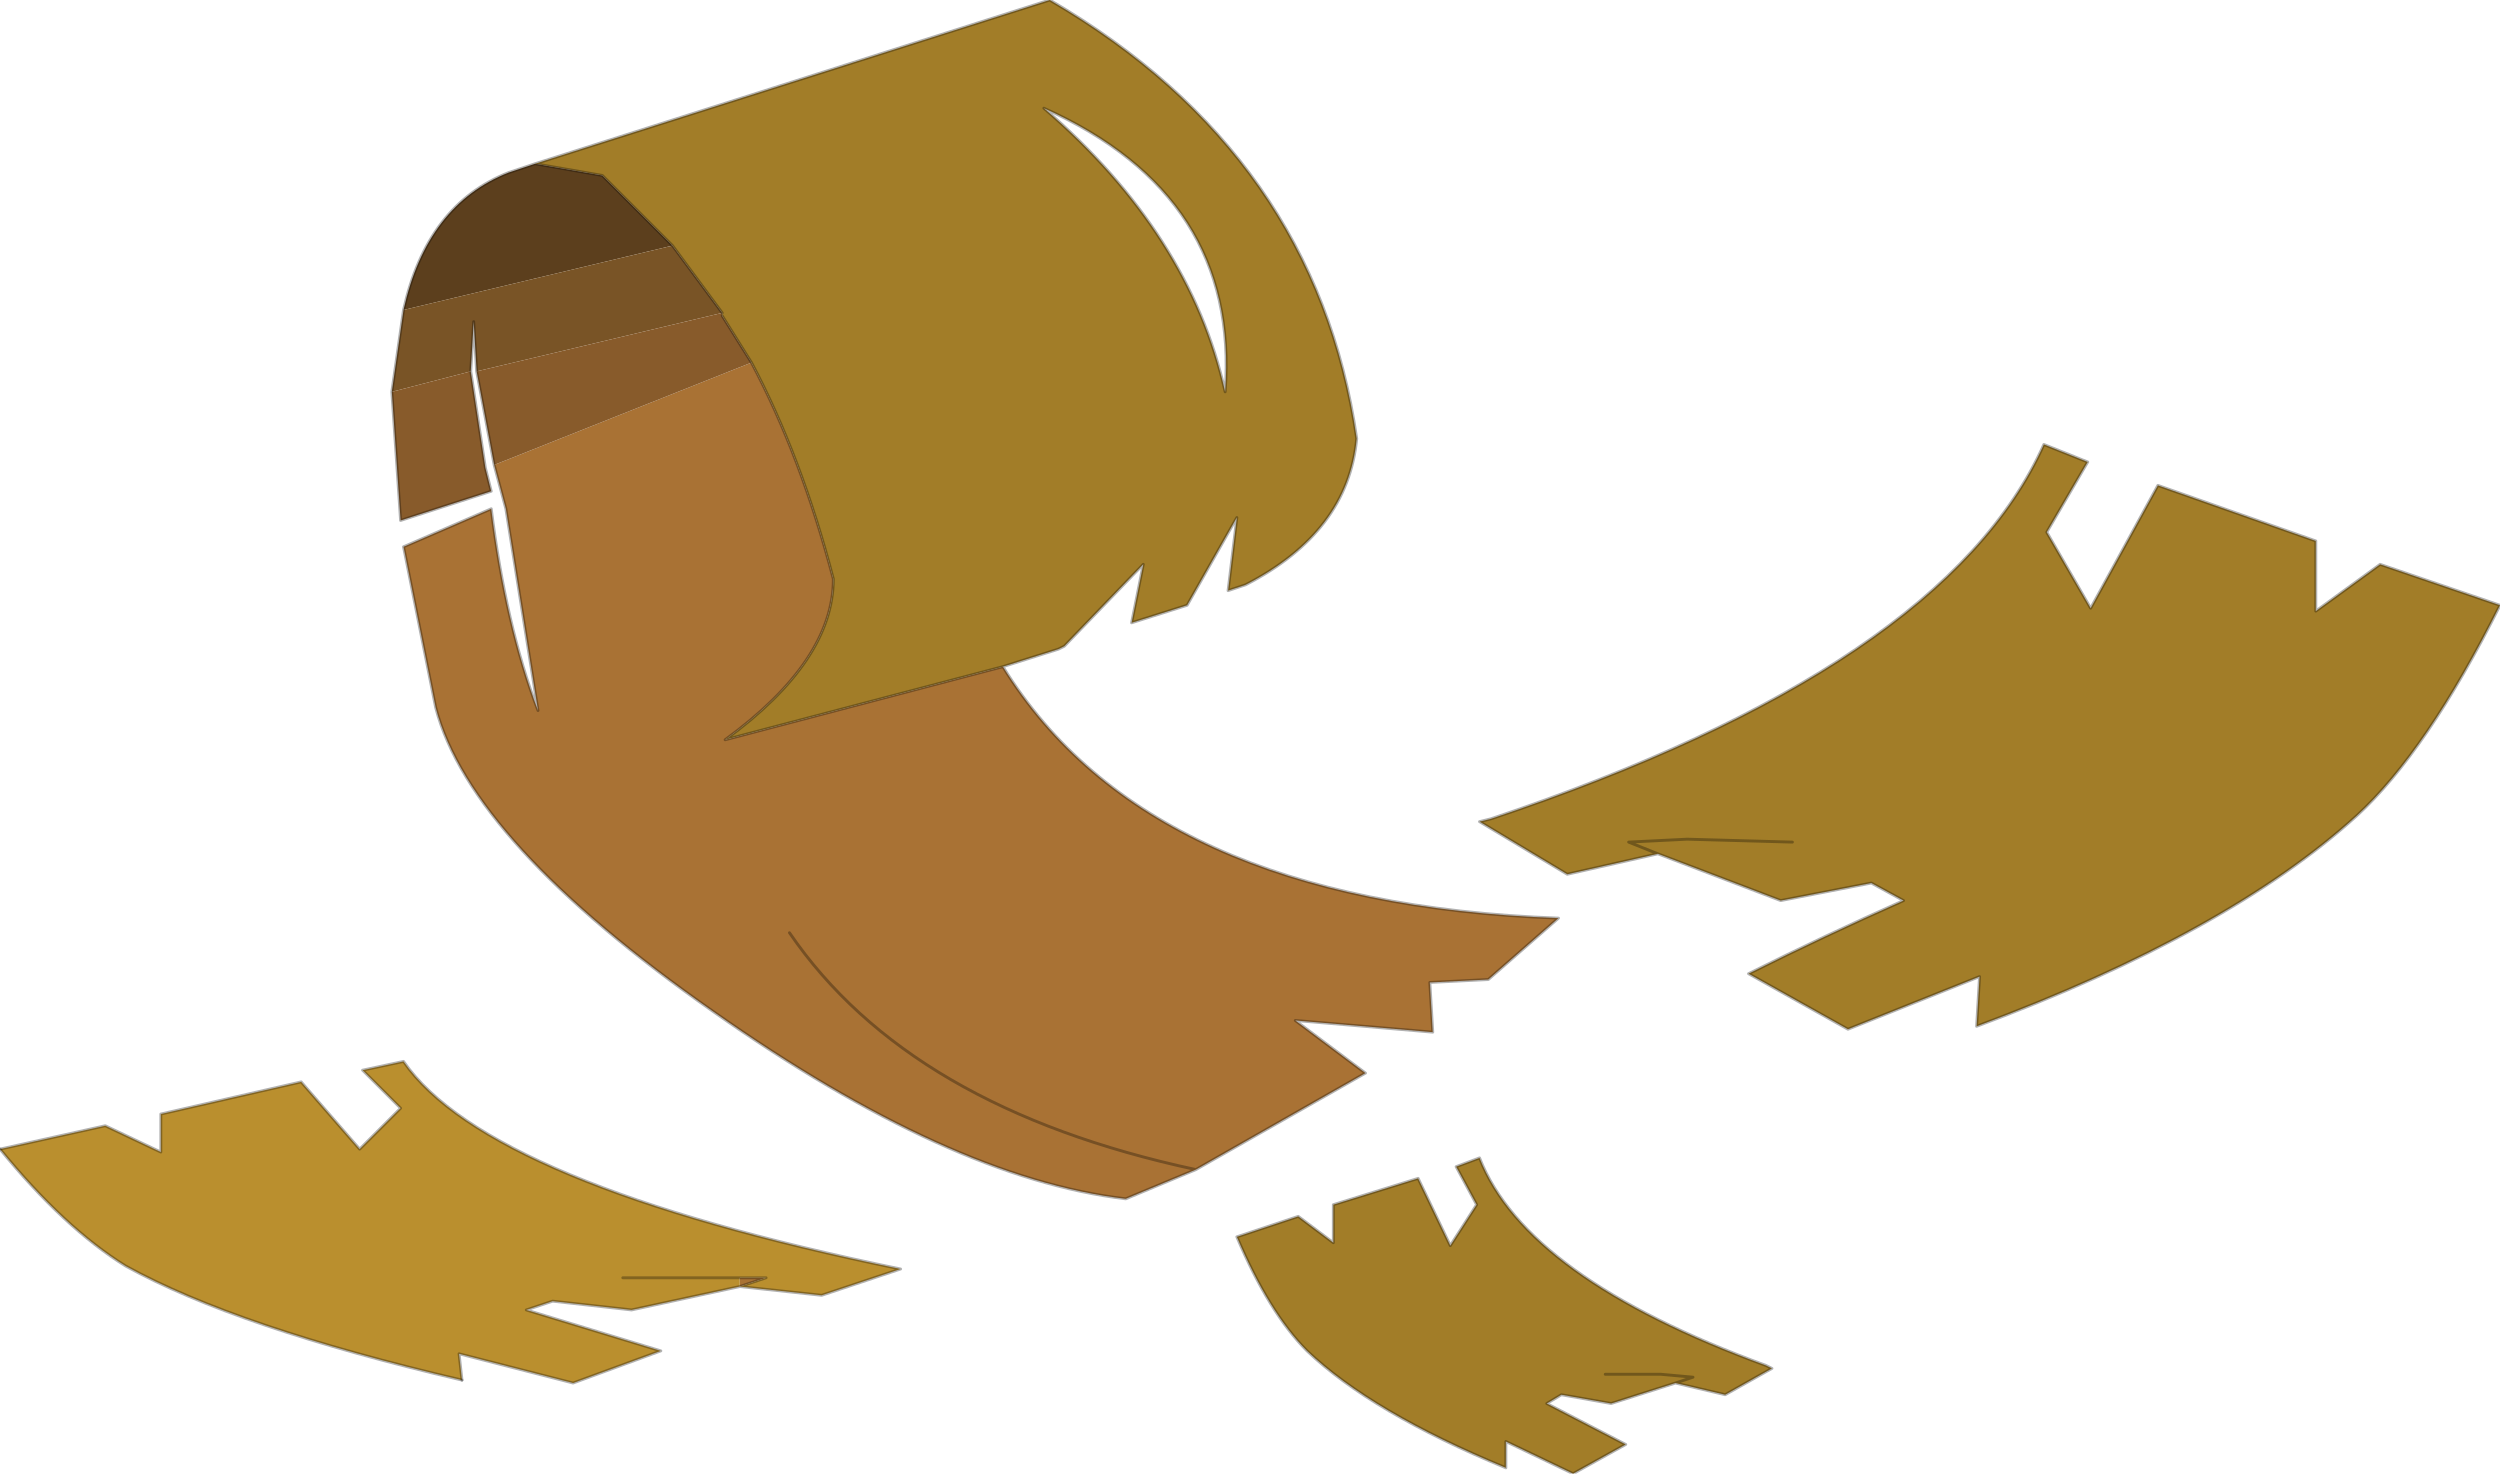 <?xml version="1.0" encoding="UTF-8" standalone="no"?>
<svg xmlns:xlink="http://www.w3.org/1999/xlink" height="25.2px" width="42.75px" xmlns="http://www.w3.org/2000/svg">
  <g transform="matrix(1.0, 0.0, 0.0, 1.0, 21.35, 12.6)">
    <path d="M-4.2 -1.2 Q-1.7 2.85 5.3 3.1 L4.1 4.15 3.1 4.2 3.15 5.05 0.8 4.85 2.0 5.75 -0.9 7.4 -2.1 7.9 Q-5.1 7.55 -9.15 4.7 -13.3 1.8 -13.9 -0.5 L-14.45 -3.25 -12.95 -3.9 Q-12.7 -1.9 -12.15 -0.45 L-12.7 -3.9 -12.9 -4.65 -8.5 -6.4 Q-7.65 -4.8 -7.1 -2.7 -7.1 -1.3 -8.95 0.05 L-4.2 -1.2 M-7.85 3.35 Q-5.8 6.35 -0.9 7.4 -5.8 6.35 -7.85 3.35 M-8.7 9.25 L-8.25 9.25 -8.7 9.4 -8.7 9.25" fill="#a97234" fill-rule="evenodd" stroke="none"/>
    <path d="M-21.35 7.05 L-19.55 6.65 -18.6 7.1 -18.6 6.45 -16.2 5.9 -15.2 7.05 -14.5 6.35 -15.15 5.7 -14.45 5.55 Q-13.0 7.65 -5.95 9.1 L-7.3 9.55 -8.7 9.4 -10.55 9.8 -11.9 9.65 -12.35 9.8 -10.05 10.5 -11.55 11.05 -13.5 10.55 -13.45 11.0 Q-17.3 10.1 -19.2 9.05 -20.25 8.4 -21.35 7.05 M-8.7 9.4 L-8.25 9.25 -8.7 9.25 -8.7 9.4 M-10.7 9.25 L-8.7 9.25 -10.7 9.25" fill="#ba8f2e" fill-rule="evenodd" stroke="none"/>
    <path d="M-12.2 -9.8 L-3.4 -12.6 Q1.15 -9.95 1.85 -5.1 1.7 -3.5 -0.05 -2.6 L-0.35 -2.5 -0.2 -3.75 -1.05 -2.25 -2.0 -1.95 -1.8 -2.95 -3.15 -1.55 -3.25 -1.5 -4.2 -1.2 -8.95 0.05 Q-7.1 -1.3 -7.1 -2.7 -7.65 -4.8 -8.5 -6.4 L-9.0 -7.2 -9.0 -7.25 -9.85 -8.4 -11.05 -9.6 -12.2 -9.8 M-3.5 -10.75 Q-1.0 -8.6 -0.4 -5.9 -0.15 -9.25 -3.5 -10.75 M7.0 2.0 L5.45 2.35 3.95 1.45 4.15 1.4 Q11.9 -1.2 13.6 -5.0 L14.35 -4.7 13.65 -3.5 14.4 -2.2 15.55 -4.3 18.25 -3.35 18.25 -2.15 19.35 -2.95 21.4 -2.25 Q20.15 0.25 18.95 1.35 16.75 3.35 12.45 4.95 L12.5 4.1 10.25 5.0 8.55 4.05 Q9.85 3.4 11.2 2.8 L10.65 2.5 9.1 2.8 7.0 2.0 6.5 1.8 7.5 1.75 9.3 1.8 7.5 1.75 6.5 1.8 7.0 2.0 M1.45 8.0 L2.9 7.55 3.45 8.7 3.9 8.0 3.55 7.35 3.95 7.2 Q4.75 9.25 8.85 10.75 L8.95 10.8 8.15 11.25 7.3 11.05 6.2 11.4 5.35 11.25 5.1 11.4 6.45 12.1 5.55 12.6 4.4 12.05 4.4 12.5 Q2.1 11.55 1.0 10.5 0.35 9.85 -0.2 8.55 L0.85 8.2 1.45 8.65 1.45 8.0 M6.1 10.9 L7.05 10.9 7.6 10.95 7.3 11.05 7.6 10.95 7.05 10.9 6.1 10.9" fill="#a27d28" fill-rule="evenodd" stroke="none"/>
    <path d="M-14.45 -7.3 Q-14.05 -9.1 -12.65 -9.65 L-12.2 -9.8 -11.05 -9.6 -9.85 -8.4 -14.45 -7.3" fill="#5c3f1d" fill-rule="evenodd" stroke="none"/>
    <path d="M-13.2 -6.25 L-13.25 -7.1 -13.3 -6.25 -14.65 -5.9 -14.45 -7.3 -9.85 -8.4 -9.0 -7.25 -13.2 -6.25" fill="#795426" fill-rule="evenodd" stroke="none"/>
    <path d="M-12.9 -4.65 L-13.2 -6.25 -9.0 -7.25 -9.0 -7.2 -8.5 -6.4 -12.9 -4.65 M-13.3 -6.25 L-13.05 -4.6 -12.95 -4.2 -14.5 -3.7 -14.65 -5.9 -13.3 -6.25" fill="#885b2b" fill-rule="evenodd" stroke="none"/>
    <path d="M-14.45 -7.3 Q-14.05 -9.1 -12.65 -9.65 L-12.2 -9.8 -3.4 -12.6 Q1.15 -9.95 1.85 -5.1 1.7 -3.5 -0.05 -2.6 L-0.35 -2.5 -0.2 -3.75 -1.05 -2.25 -2.0 -1.95 -1.8 -2.95 -3.15 -1.55 -3.25 -1.5 -4.2 -1.2 Q-1.7 2.85 5.3 3.1 L4.1 4.15 3.1 4.2 3.15 5.05 0.8 4.85 2.0 5.75 -0.9 7.4 -2.1 7.9 Q-5.1 7.55 -9.15 4.7 -13.3 1.8 -13.9 -0.5 L-14.45 -3.25 -12.95 -3.9 Q-12.7 -1.9 -12.15 -0.45 L-12.7 -3.9 -12.9 -4.65 -13.2 -6.25 -13.25 -7.1 -13.3 -6.25 -13.05 -4.6 -12.95 -4.2 -14.5 -3.7 -14.65 -5.9 -14.45 -7.3 M-9.85 -8.4 L-11.05 -9.6 -12.2 -9.8 M-9.0 -7.2 L-8.5 -6.4 Q-7.65 -4.8 -7.1 -2.7 -7.1 -1.3 -8.95 0.05 L-4.2 -1.2 M-9.85 -8.4 L-9.0 -7.25 M-3.5 -10.75 Q-1.0 -8.6 -0.4 -5.9 -0.15 -9.25 -3.5 -10.75 M7.0 2.0 L9.1 2.8 10.65 2.5 11.2 2.8 Q9.85 3.4 8.55 4.05 L10.25 5.0 12.5 4.1 12.45 4.95 Q16.75 3.35 18.95 1.35 20.15 0.25 21.4 -2.25 L19.35 -2.95 18.25 -2.15 18.25 -3.35 15.55 -4.3 14.4 -2.2 13.65 -3.5 14.35 -4.7 13.6 -5.0 Q11.9 -1.2 4.15 1.4 L3.95 1.45 5.45 2.35 7.0 2.0 6.5 1.8 7.5 1.75 9.3 1.8 M1.45 8.0 L2.9 7.55 3.45 8.7 3.9 8.0 3.55 7.35 3.95 7.2 Q4.75 9.25 8.85 10.75 L8.95 10.8 8.15 11.25 7.3 11.05 6.2 11.4 5.35 11.25 5.1 11.4 6.45 12.1 5.55 12.6 4.4 12.05 4.4 12.5 Q2.1 11.55 1.0 10.5 0.35 9.85 -0.2 8.55 L0.85 8.2 1.45 8.65 1.45 8.0 M7.3 11.05 L7.6 10.95 7.05 10.9 6.1 10.9 M-0.9 7.4 Q-5.8 6.35 -7.85 3.35 M-21.35 7.05 L-19.55 6.65 -18.6 7.1 -18.6 6.45 -16.2 5.9 -15.2 7.05 -14.5 6.35 -15.15 5.7 -14.45 5.55 Q-13.0 7.65 -5.95 9.1 L-7.3 9.55 -8.7 9.4 -10.55 9.8 -11.9 9.65 -12.35 9.8 -10.05 10.5 -11.55 11.05 -13.5 10.55 -13.45 11.0 M-8.7 9.4 L-8.25 9.25 -8.7 9.25 -10.7 9.25" fill="none" stroke="#000000" stroke-linecap="round" stroke-linejoin="round" stroke-opacity="0.302" stroke-width="0.05"/>
    <path d="M-13.45 11.0 Q-17.3 10.1 -19.2 9.05 -20.25 8.4 -21.35 7.05" fill="none" stroke="#000000" stroke-linecap="round" stroke-linejoin="round" stroke-opacity="0.302" stroke-width="0.05"/>
  </g>
</svg>
